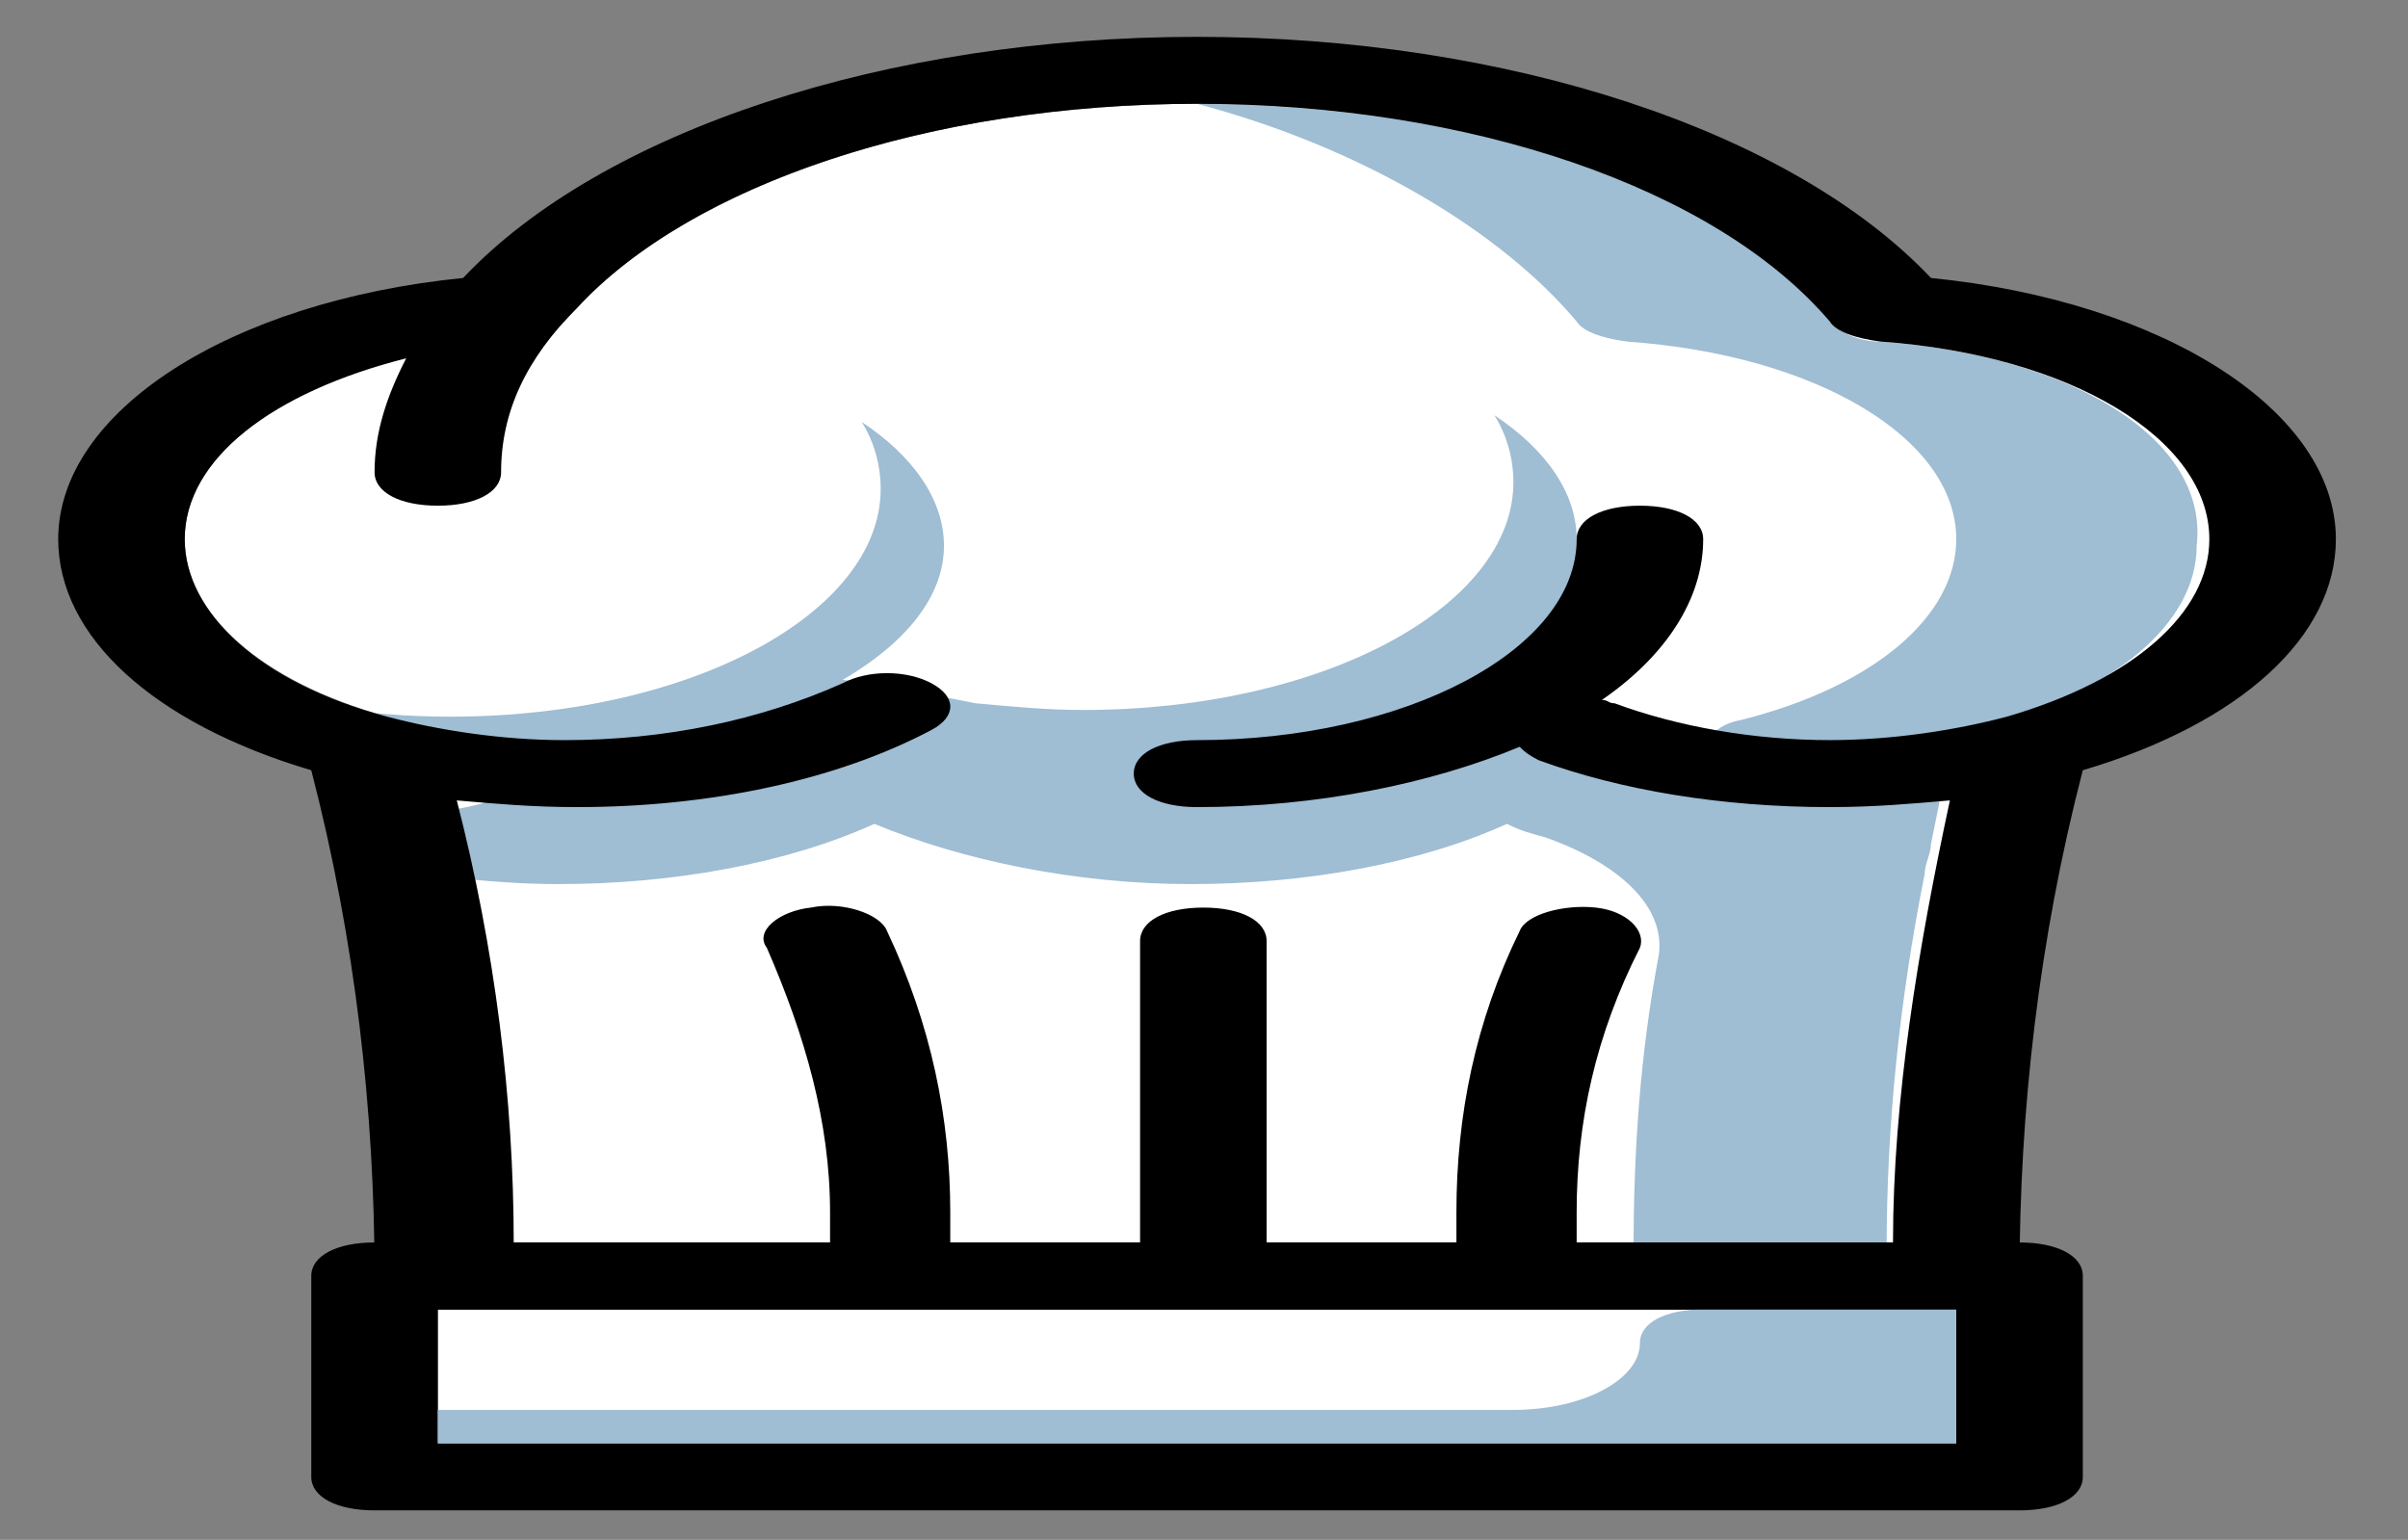 <svg width="86" height="55" viewBox="0 0 86 55" fill="none" xmlns="http://www.w3.org/2000/svg">
<rect x="0" y="0" width="86" height="55" fill="#808080" stroke="none"/>
<path d="M18.348 12.201C11.569 12.679 6.598 15.67 6.598 19.258C6.598 22.01 9.536 24.521 14.281 25.717C14.959 25.837 15.411 26.196 15.637 26.675C17.219 32.656 17.896 38.636 18.122 44.498H67.834C67.834 38.636 68.736 32.655 70.319 26.675C70.319 26.315 70.996 25.957 71.674 25.717C76.42 24.521 79.357 22.01 79.357 19.258C79.357 15.67 74.386 12.679 67.607 12.201C66.929 12.201 66.252 11.842 65.799 11.483C61.28 6.699 52.468 3.708 42.752 3.708C33.036 3.708 24.224 6.699 20.155 11.483C19.704 11.842 19.025 12.081 18.348 12.201Z" fill="white"/>
<path d="M67.155 12.201C66.478 12.201 65.799 11.961 65.348 11.483C61.506 6.699 52.467 3.708 42.751 3.708C48.625 5.264 53.597 8.254 56.309 11.483C56.534 11.842 57.211 12.081 58.116 12.201C64.895 12.679 69.866 15.67 69.866 19.258C69.866 22.01 66.929 24.521 62.183 25.717C61.506 25.837 61.053 26.196 61.053 26.555C60.828 27.153 56.309 25.239 56.309 25.239V19.258C56.309 17.584 55.18 16.029 53.372 14.833C53.822 15.55 54.05 16.388 54.05 17.225C54.05 21.651 47.271 25.359 38.684 25.359C37.328 25.359 36.198 25.239 34.843 25.12C33.034 24.761 31.227 24.402 30.098 24.282C32.357 22.967 33.713 21.292 33.713 19.498C33.713 17.823 32.583 16.268 30.775 15.072C31.227 15.79 31.453 16.627 31.453 17.464C31.453 21.89 24.674 25.598 16.087 25.598C14.506 25.598 13.15 25.479 11.568 25.239C13.828 26.196 16.766 26.794 19.929 26.794C23.318 26.794 16.991 29.067 15.636 28.948C15.861 29.784 15.861 30.622 16.087 31.34C17.217 31.46 18.573 31.578 19.929 31.578C23.996 31.578 28.064 30.861 31.227 29.426C34.391 30.742 38.457 31.578 42.525 31.578C46.594 31.578 50.66 30.861 53.822 29.426C54.274 29.665 54.727 29.784 55.179 29.905C57.891 30.861 59.471 32.416 59.246 34.091C58.569 37.68 58.342 41.148 58.342 44.617H67.38C67.38 40.191 67.833 35.765 68.737 31.22C68.737 30.861 68.962 30.503 68.962 30.144C69.189 29.067 69.414 27.871 69.639 26.794C69.639 26.435 70.319 26.076 70.769 25.956C75.515 24.76 78.452 22.248 78.452 19.497C78.905 15.67 73.934 12.679 67.155 12.201Z" fill="#9FBDD3"/>
<path d="M69.866 46.77H15.637V51.555H69.866V46.77Z" fill="white"/>
<path d="M72.126 53.947H13.377C12.021 53.947 11.117 53.468 11.117 52.751V45.574C11.117 44.857 12.021 44.378 13.377 44.378H72.126C73.481 44.378 74.386 44.857 74.386 45.574V52.751C74.386 53.468 73.481 53.947 72.126 53.947ZM15.637 51.555H69.866V46.77H15.637V51.555Z" fill="black"/>
<path d="M58.569 47.966C58.569 49.282 56.534 50.359 54.049 50.359H15.637V51.555H69.866V50.359V46.77H60.828C59.474 46.77 58.569 47.249 58.569 47.966Z" fill="#9FBDD3"/>
<path d="M68.962 9.928C63.99 4.665 53.822 1.316 42.751 1.316C31.679 1.316 21.51 4.665 16.54 9.928C8.179 10.765 2.079 14.713 2.079 19.258C2.079 22.727 5.468 25.837 11.117 27.512C12.698 33.612 13.377 39.712 13.377 45.574C13.377 46.291 14.28 46.77 15.636 46.77H69.866C71.221 46.77 72.126 46.291 72.126 45.574C72.126 39.712 72.803 33.612 74.385 27.512C80.034 25.837 83.424 22.727 83.424 19.258C83.424 14.713 77.323 10.765 68.962 9.928ZM71.674 25.598C69.866 26.076 67.607 26.435 65.348 26.435C62.635 26.435 59.924 25.956 57.664 25.12C57.439 25.12 57.439 25 57.211 25C59.471 23.445 60.828 21.412 60.828 19.259C60.828 18.541 59.924 18.062 58.569 18.062C57.211 18.062 56.309 18.541 56.309 19.259C56.309 23.206 50.208 26.436 42.751 26.436C41.395 26.436 40.492 26.914 40.492 27.632C40.492 28.349 41.396 28.828 42.751 28.828C47.044 28.828 51.112 27.99 54.275 26.674C54.502 26.914 54.727 27.034 54.952 27.153C57.891 28.23 61.506 28.828 65.348 28.828C66.929 28.828 68.284 28.707 69.639 28.589C68.51 33.852 67.607 39.235 67.607 44.378H56.309V43.301C56.309 40.071 56.986 36.962 58.569 33.852C58.794 33.254 58.116 32.536 56.986 32.416C55.857 32.296 54.501 32.656 54.274 33.254C52.692 36.483 52.015 39.833 52.015 43.301V44.379H45.236V33.613C45.236 32.895 44.334 32.417 42.977 32.417C41.621 32.417 40.717 32.894 40.717 33.613V44.379H33.938V43.301C33.938 39.952 33.261 36.603 31.679 33.254C31.454 32.656 30.098 32.177 28.968 32.416C27.838 32.536 26.934 33.254 27.386 33.852C28.742 36.962 29.645 40.071 29.645 43.301V44.378H18.347C18.347 39.235 17.67 33.852 16.314 28.589C17.67 28.707 19.026 28.828 20.607 28.828C25.353 28.828 29.872 27.871 33.261 26.076C34.165 25.598 34.165 24.88 33.261 24.402C32.357 23.924 31.002 23.924 30.098 24.402C27.16 25.718 23.77 26.436 20.156 26.436C17.896 26.436 15.637 26.076 13.828 25.598C9.309 24.402 6.598 21.89 6.598 19.259C6.598 16.387 9.761 13.995 14.507 12.799C13.828 14.115 13.377 15.431 13.377 16.866C13.377 17.584 14.28 18.062 15.637 18.062C16.992 18.062 17.896 17.583 17.896 16.866C17.896 14.713 18.8 12.799 20.607 11.005C24.674 6.579 33.261 3.708 42.751 3.708C52.468 3.708 61.28 6.699 65.348 11.483C65.572 11.842 66.249 12.081 67.155 12.2C73.934 12.679 78.905 15.67 78.905 19.258C78.905 21.89 76.192 24.282 71.674 25.598Z" fill="black"/>
</svg>
